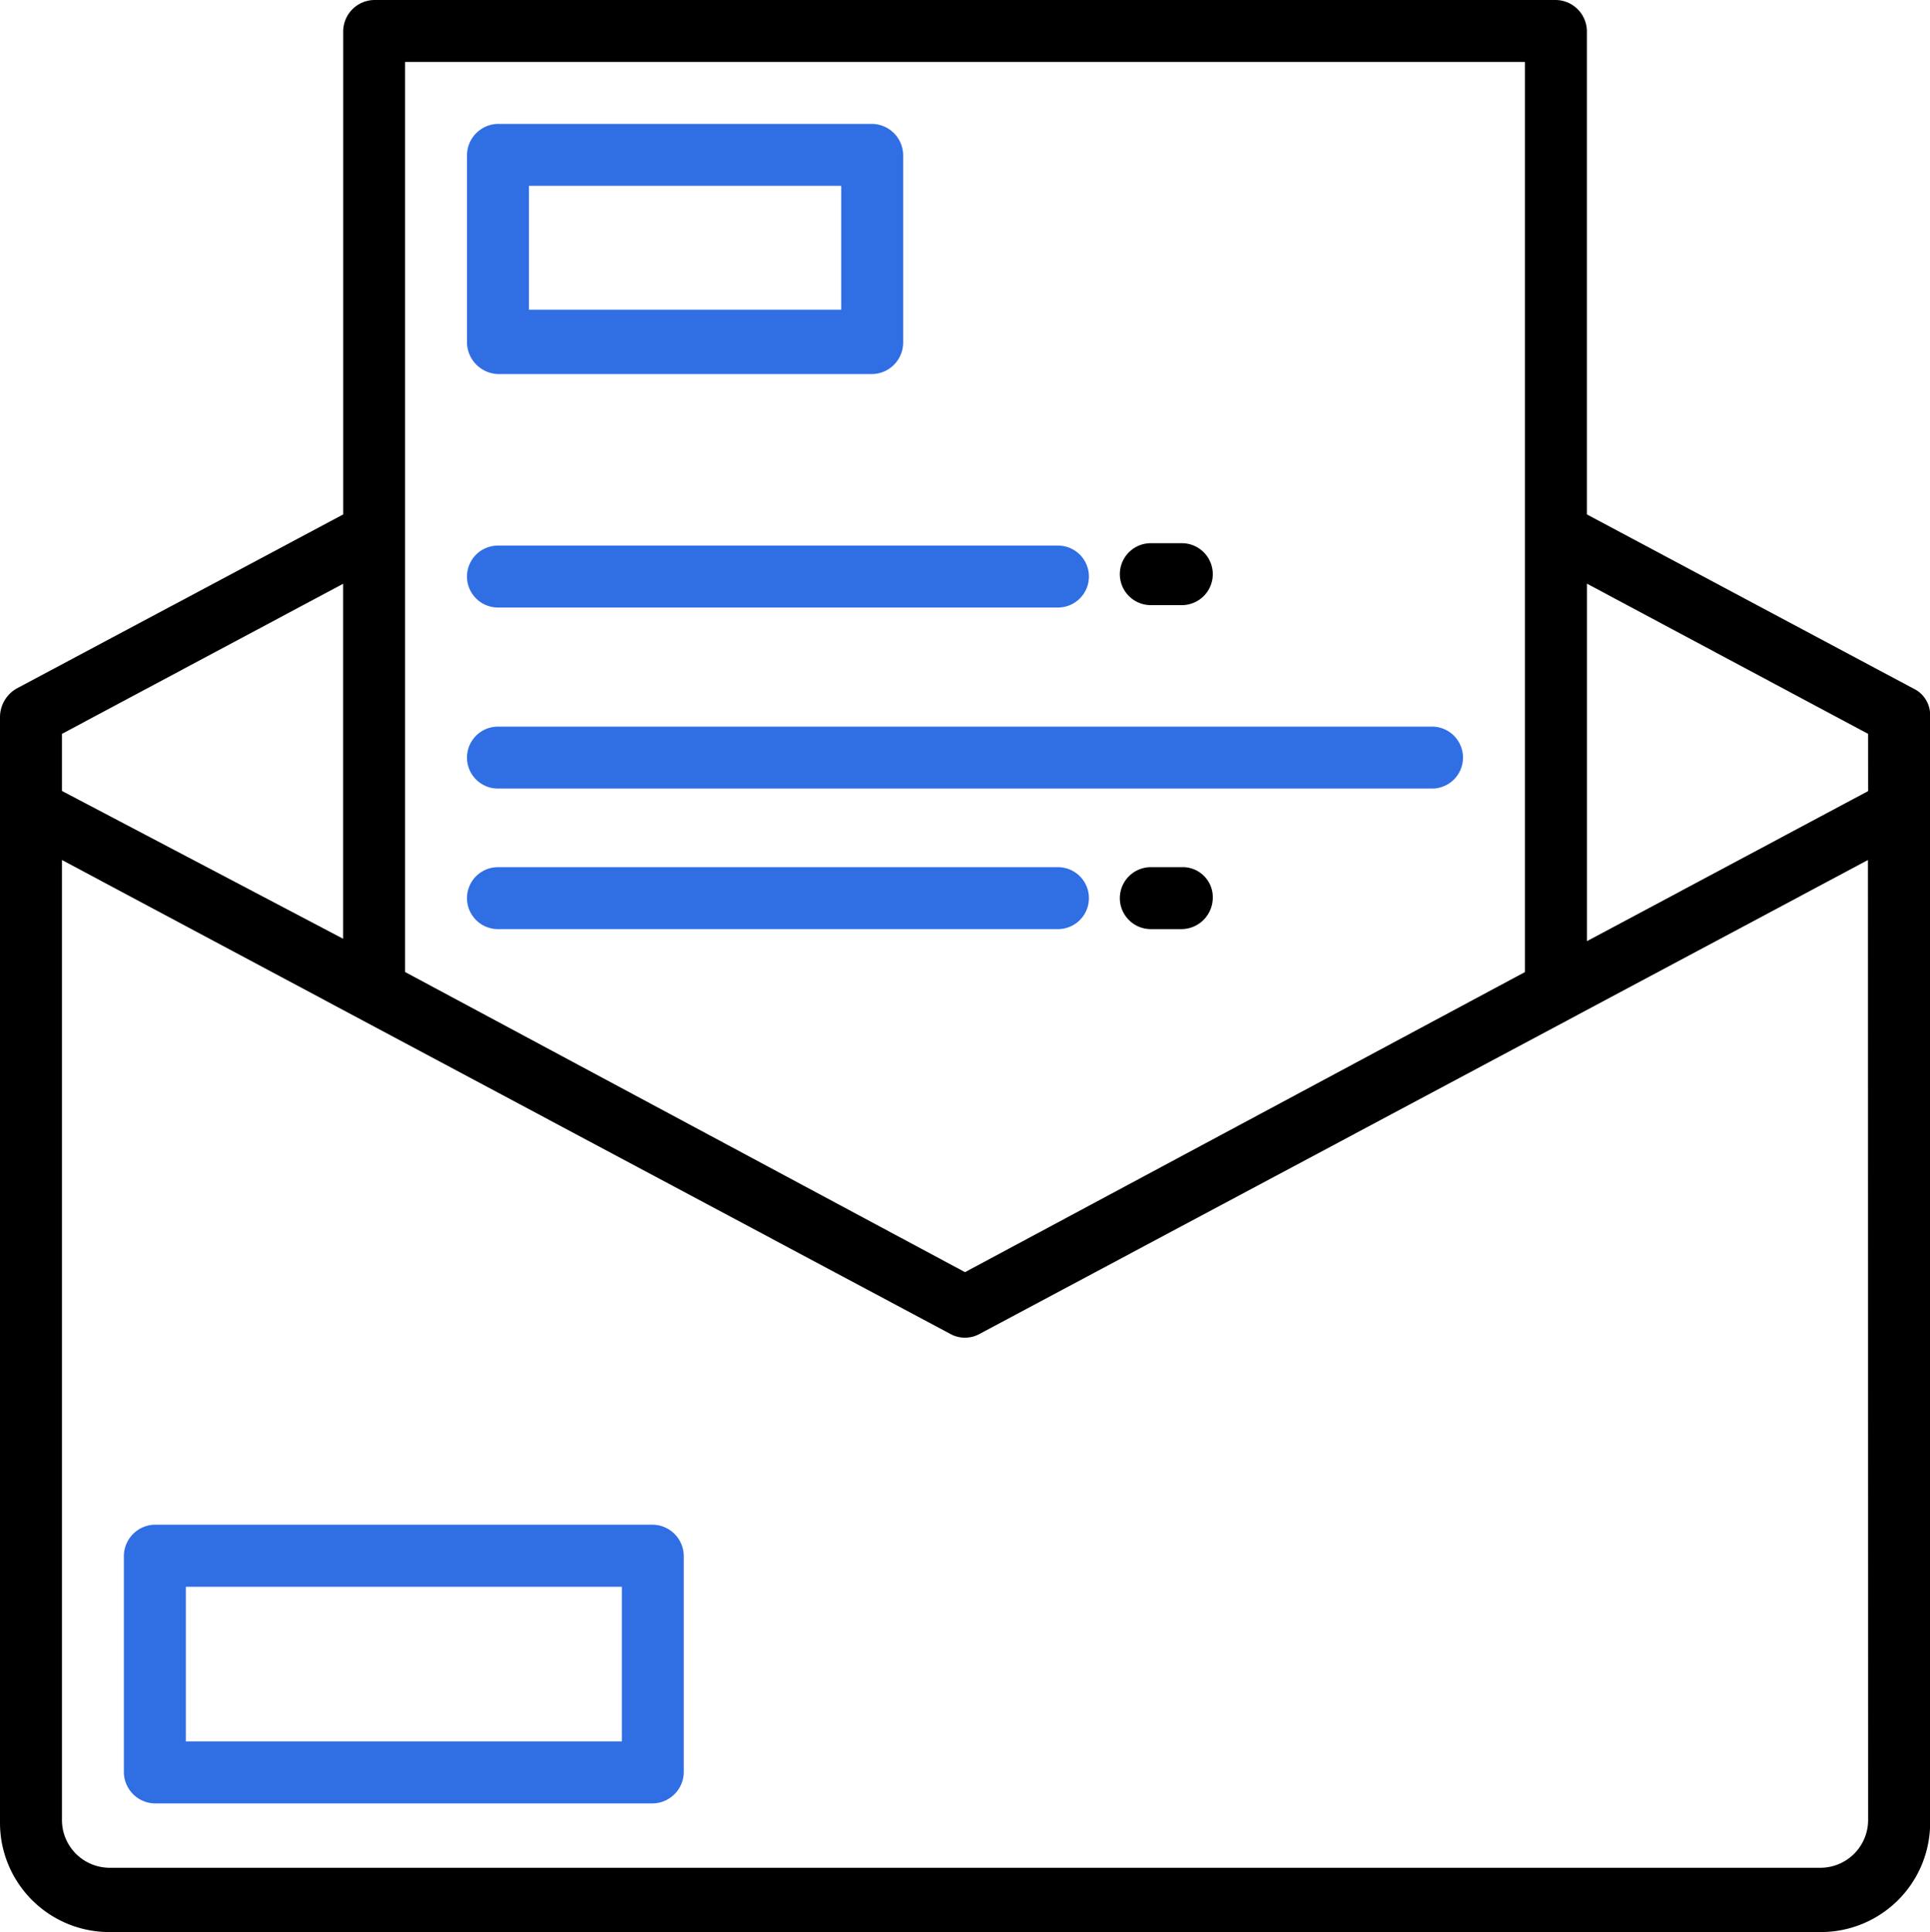 <svg xmlns="http://www.w3.org/2000/svg" width="53.642" height="53.709" viewBox="0 0 53.642 53.709">
  <g id="email" transform="translate(-440.679 -713.695)">
    <path id="email-2" data-name="email" d="M60.279,26.639,51.206,21.8V8.361a.877.877,0,0,0-.861-.861H17.5a.877.877,0,0,0-.861.861V21.8L7.564,26.639a.919.919,0,0,0-.464.795V58.162a3.038,3.038,0,0,0,3.046,3.046H57.7a3.038,3.038,0,0,0,3.046-3.046V27.368A.814.814,0,0,0,60.279,26.639ZM18.358,9.222H49.484v25.3L33.921,42.864,18.358,34.52ZM8.822,27.9l7.815-4.172v9.868L8.822,29.487Zm50.2,30.2A1.328,1.328,0,0,1,57.7,59.421H10.146A1.328,1.328,0,0,1,8.822,58.1V31.407l24.7,13.179a.844.844,0,0,0,.795,0l24.7-13.179Zm0-28.609-7.815,4.172V23.725L59.021,27.9Z" transform="translate(433.579 706.195)"/>
    <path id="Path_2521" data-name="Path 2521" d="M27,71.5H13.161a.877.877,0,0,0-.861.861v6.026a.877.877,0,0,0,.861.861H27a.877.877,0,0,0,.861-.861V72.361A.877.877,0,0,0,27,71.5Zm-.861,6.026H14.022v-4.3H26.141v4.3Z" transform="translate(431.822 684.579)" fill="#306ee3"/>
    <path id="Path_2522" data-name="Path 2522" d="M27.561,19.654h10.4a.877.877,0,0,0,.861-.861V13.561a.877.877,0,0,0-.861-.861h-10.4a.877.877,0,0,0-.861.861v5.166A.892.892,0,0,0,27.561,19.654Zm.861-5.232H37.1v3.444H28.422Z" transform="translate(426.959 704.439)" fill="#306ee3"/>
    <path id="Path_2523" data-name="Path 2523" d="M27.561,32.122H43.124a.861.861,0,1,0,0-1.722H27.561a.861.861,0,0,0,0,1.722Z" transform="translate(426.959 698.461)" fill="#306ee3"/>
    <path id="Path_2524" data-name="Path 2524" d="M54.961,30.3a.861.861,0,1,0,0,1.722h.861a.861.861,0,0,0,0-1.722Z" transform="translate(417.704 698.495)"/>
    <path id="Path_2525" data-name="Path 2525" d="M27.561,39.722h25.96a.861.861,0,1,0,0-1.722H27.561a.861.861,0,1,0,0,1.722Z" transform="translate(426.959 695.894)" fill="#306ee3"/>
    <path id="Path_2526" data-name="Path 2526" d="M27.561,45.622H43.124a.861.861,0,1,0,0-1.722H27.561a.861.861,0,1,0,0,1.722Z" transform="translate(426.959 693.901)" fill="#306ee3"/>
    <path id="Path_2527" data-name="Path 2527" d="M55.822,43.9h-.861a.861.861,0,1,0,0,1.722h.861a.877.877,0,0,0,.861-.861A.835.835,0,0,0,55.822,43.9Z" transform="translate(417.704 693.901)"/>
  </g>
</svg>
